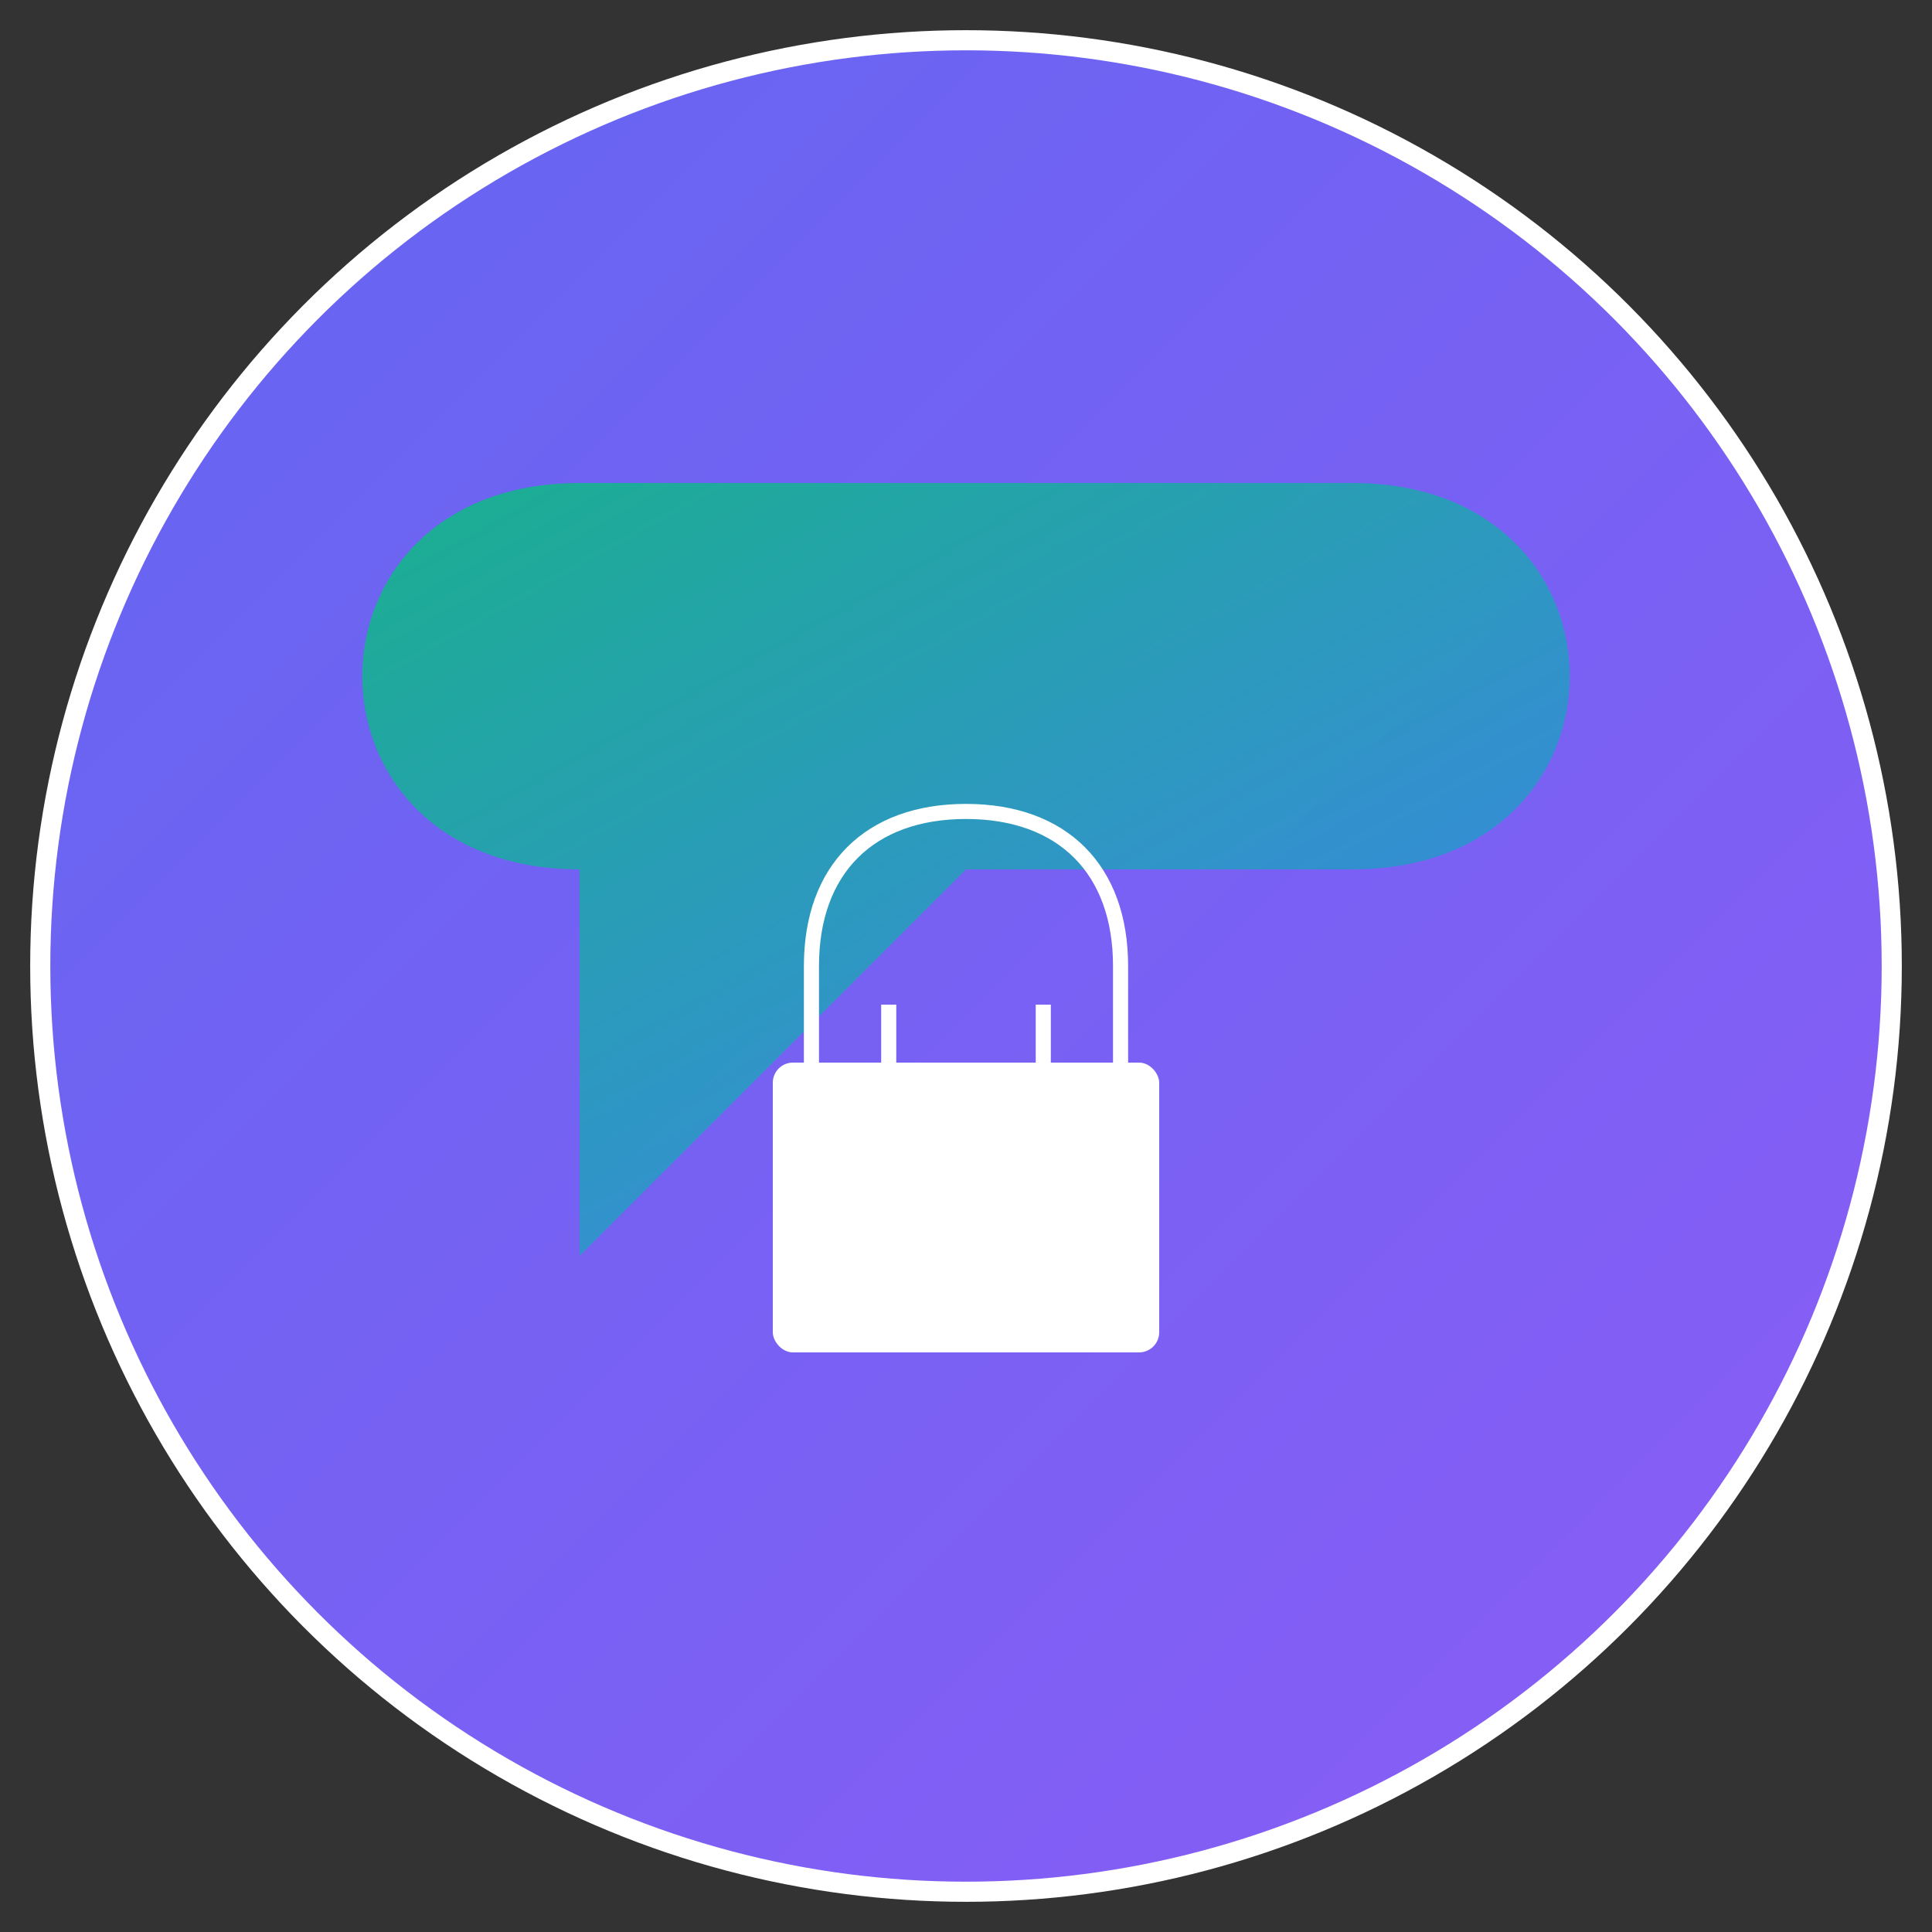 <svg width="192" height="192" viewBox="0 0 192 192" xmlns="http://www.w3.org/2000/svg">
    <rect x="0" y="0" width="192" height="192" fill="#333333" stroke="none"/>
    <defs>
      <linearGradient id="grad1" x1="0%" y1="0%" x2="100%" y2="100%">
        <stop offset="0%" style="stop-color:#6366f1;stop-opacity:1" />
        <stop offset="100%" style="stop-color:#8b5cf6;stop-opacity:1" />
      </linearGradient>
      <linearGradient id="grad2" x1="0%" y1="0%" x2="100%" y2="100%">
        <stop offset="0%" style="stop-color:#10b981;stop-opacity:1" />
        <stop offset="100%" style="stop-color:#3b82f6;stop-opacity:1" />
      </linearGradient>
    </defs>
    
    <!-- Background circle -->
    <circle cx="96" cy="96" r="92" fill="url(#grad1)" stroke="#ffffff" stroke-width="2"/>
    
    <!-- Shield/Chat bubble shape -->
    <path d="M 57.6 48 
             L 134.4 48 
             C 163.2 48 163.2 86.4 134.4 86.4 
             L 96 86.4 
             L 57.6 124.8 
             L 57.6 86.4 
             C 28.8 86.4 28.8 48 57.6 48 Z" 
          fill="url(#grad2)" opacity="0.9"/>
    
    <!-- Lock/Security symbol -->
    <rect x="76.8" y="105.6" width="38.4" height="28.8" fill="#ffffff" rx="2"/>
    <path d="M 80.64 105.6 
             L 80.64 96 
             C 80.64 86.4 86.4 80.64 96 80.64 
             C 105.6 80.64 111.36 86.4 111.36 96 
             L 111.36 105.6 
             M 88.32 99.84 
             L 88.32 105.6 
             M 103.68 99.84 
             L 103.68 105.6" 
          stroke="#ffffff" stroke-width="1.5" fill="none"/>
  </svg>